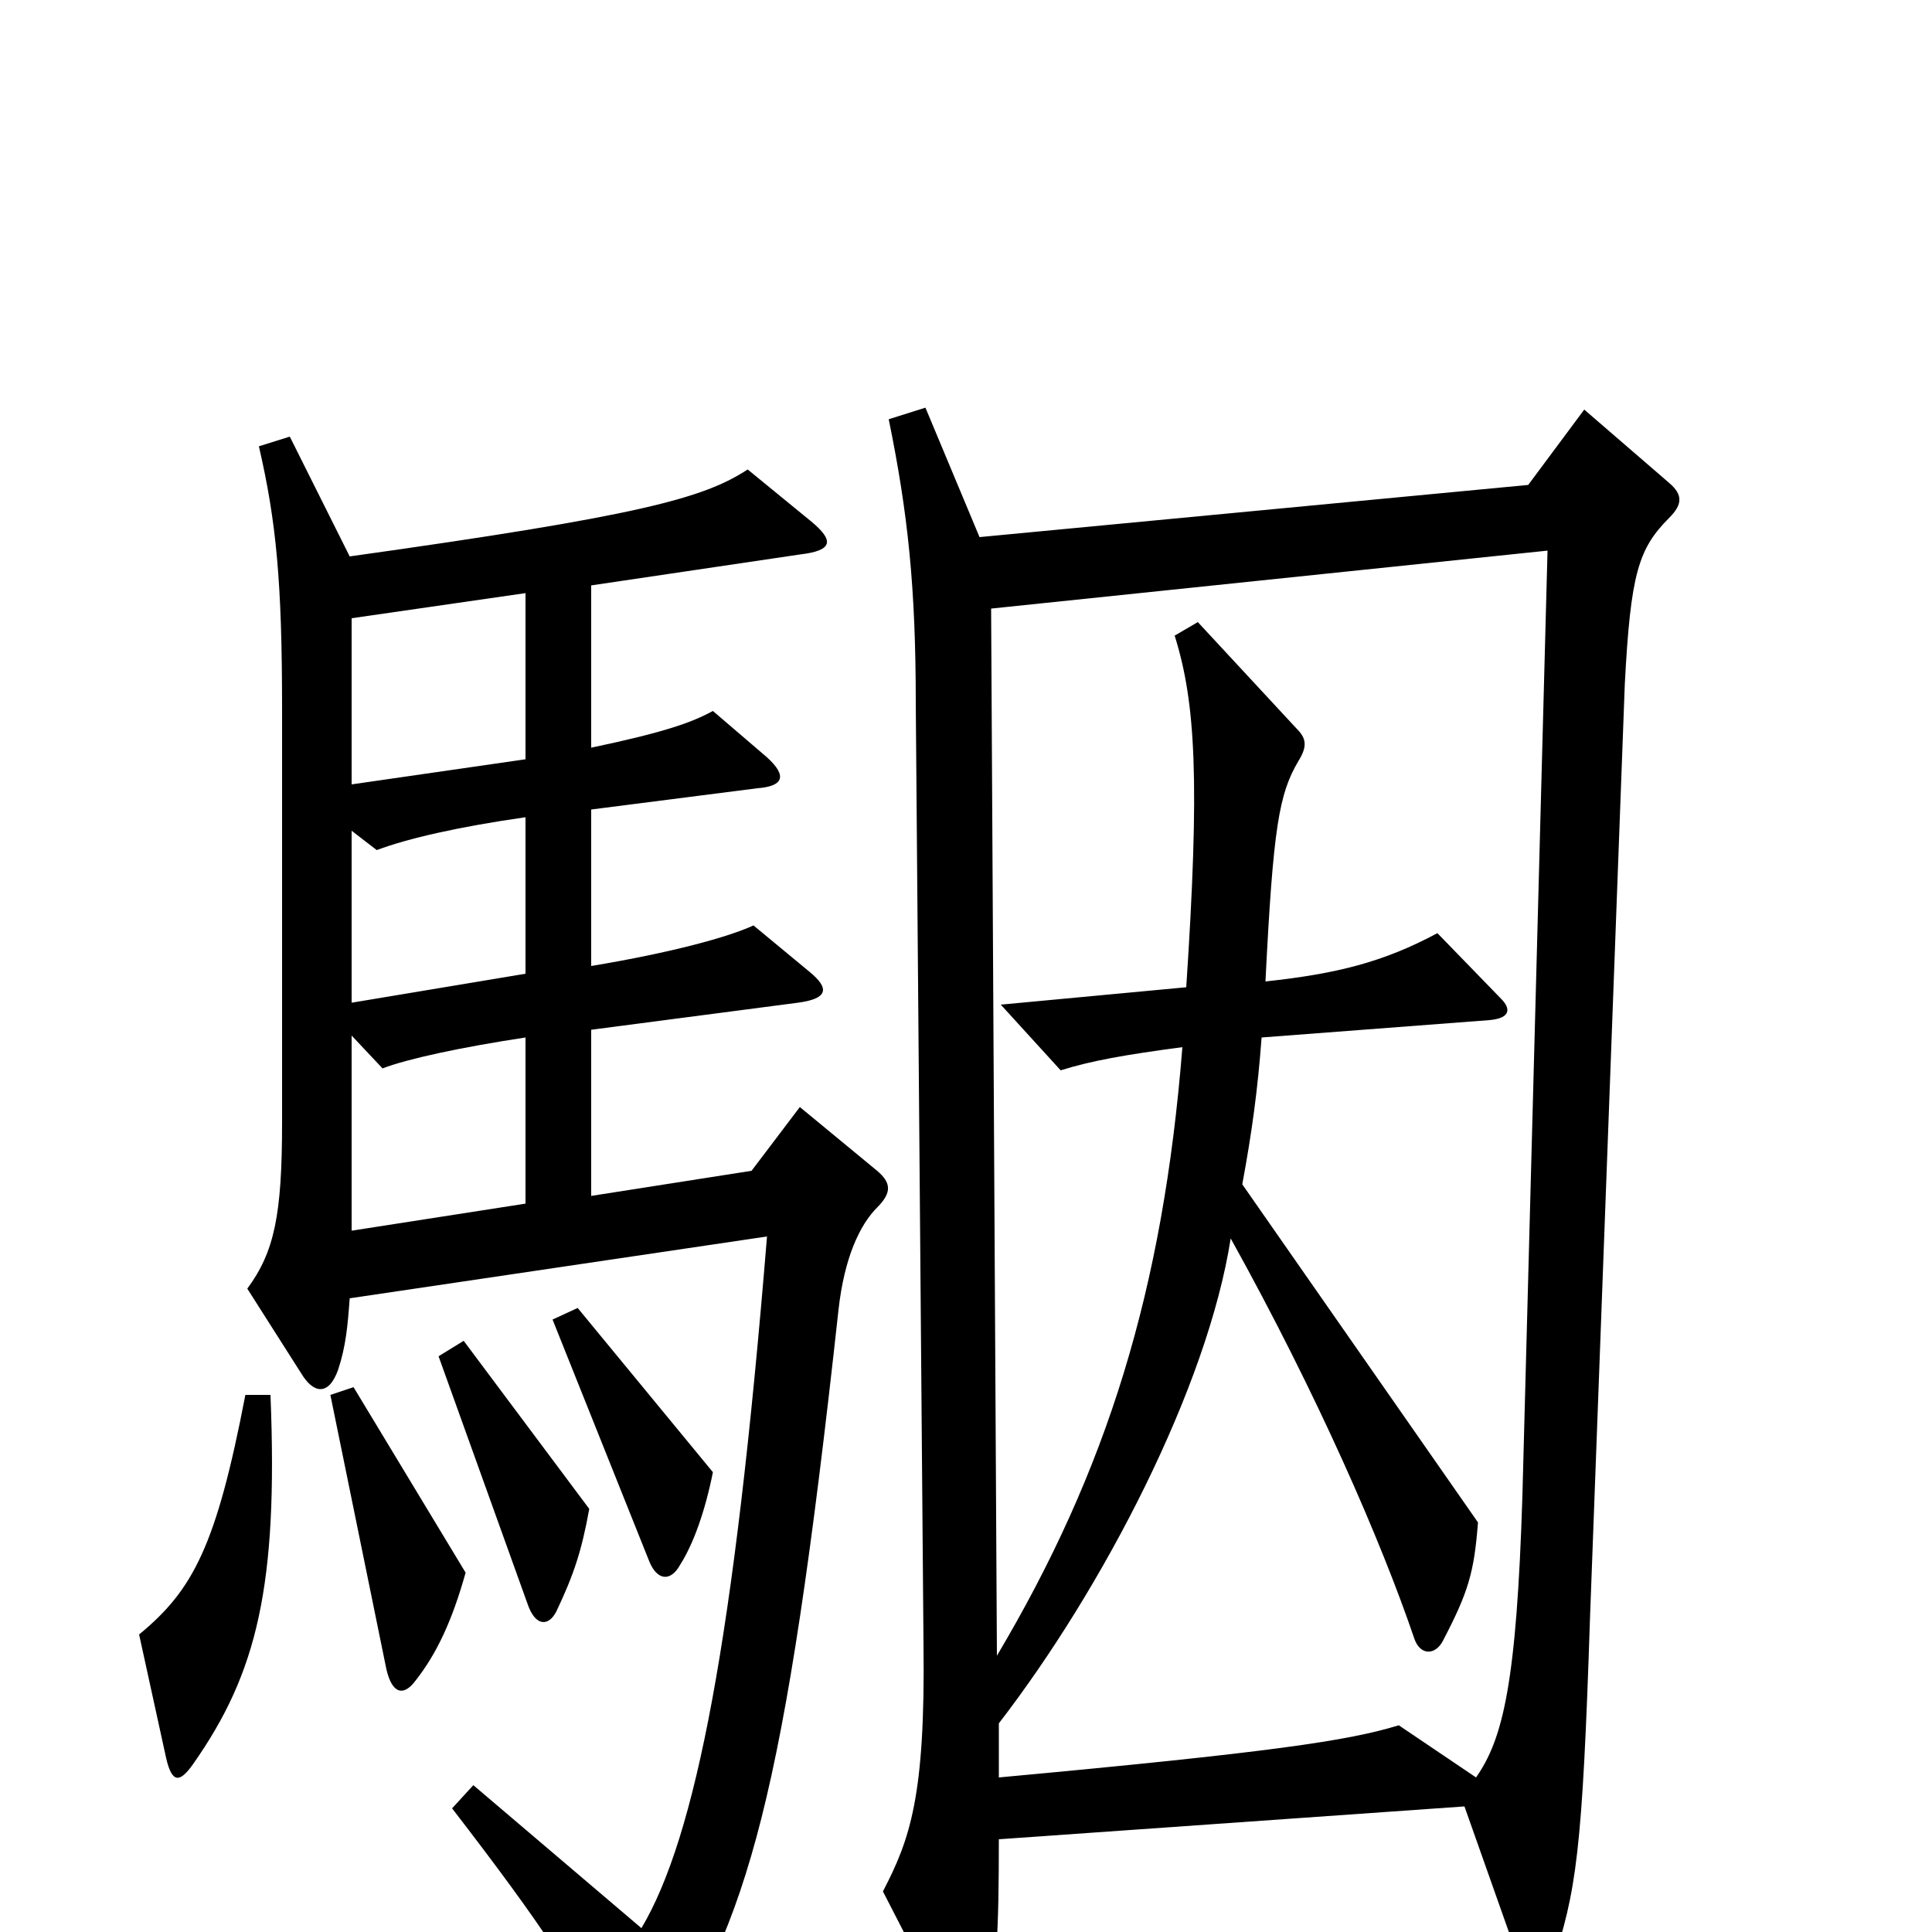 <svg xmlns="http://www.w3.org/2000/svg" viewBox="0 -1000 1000 1000">
	<path fill="#000000" d="M864 -750L820 -788L791 -749L507 -722L479 -789L460 -783C470 -734 474 -696 474 -636L478 -149C479 -70 471 -48 457 -21L493 49C500 63 507 61 510 48C516 23 517 -1 517 -48L758 -65L787 17C792 30 799 29 803 18C816 -21 819 -41 823 -163L841 -646C844 -703 848 -716 864 -732C871 -739 871 -744 864 -750ZM454 -375C462 -383 461 -388 454 -394L414 -427L389 -394L306 -381V-467L413 -481C428 -483 430 -488 419 -497L390 -521C377 -515 348 -507 306 -500V-581L392 -592C405 -593 408 -598 397 -608L369 -632C358 -626 344 -621 306 -613V-697L414 -713C431 -715 432 -720 420 -730L387 -757C364 -742 331 -733 181 -712L150 -774L134 -769C143 -730 146 -699 146 -633V-419C146 -371 142 -352 128 -333L156 -289C162 -279 170 -277 175 -291C179 -303 180 -314 181 -328L397 -360C380 -151 360 -49 332 -2L245 -76L234 -64C281 -3 301 27 319 66C324 78 331 79 340 66C387 -6 406 -66 434 -322C437 -349 445 -366 454 -375ZM369 -238L299 -323L286 -317L336 -192C340 -182 347 -181 352 -190C359 -201 365 -218 369 -238ZM305 -219L240 -306L227 -298L273 -170C277 -158 284 -158 288 -166C297 -185 301 -197 305 -219ZM241 -186L183 -282L171 -278L200 -136C203 -123 209 -122 215 -130C226 -144 234 -161 241 -186ZM140 -278H127C112 -200 100 -177 72 -154L86 -90C89 -77 93 -77 100 -87C133 -134 144 -179 140 -278ZM272 -607L182 -594V-680L272 -693ZM272 -496L182 -481V-570L195 -560C211 -566 237 -572 272 -577ZM272 -377L182 -363V-464L198 -447C211 -452 239 -458 272 -463ZM801 -715L788 -226C785 -129 778 -100 764 -80L724 -107C698 -99 658 -93 517 -80V-108C571 -178 625 -282 637 -359C682 -278 715 -202 732 -152C735 -143 743 -143 747 -151C760 -176 763 -186 765 -212L643 -387C648 -414 651 -436 653 -463L771 -472C782 -473 782 -478 777 -483L744 -517C716 -502 692 -496 655 -492C659 -572 662 -589 672 -606C677 -614 676 -618 671 -623L620 -678L608 -671C619 -636 621 -595 614 -489L518 -480L549 -446C565 -451 582 -454 612 -458C602 -332 573 -239 516 -143L513 -685Z"/>
</svg>